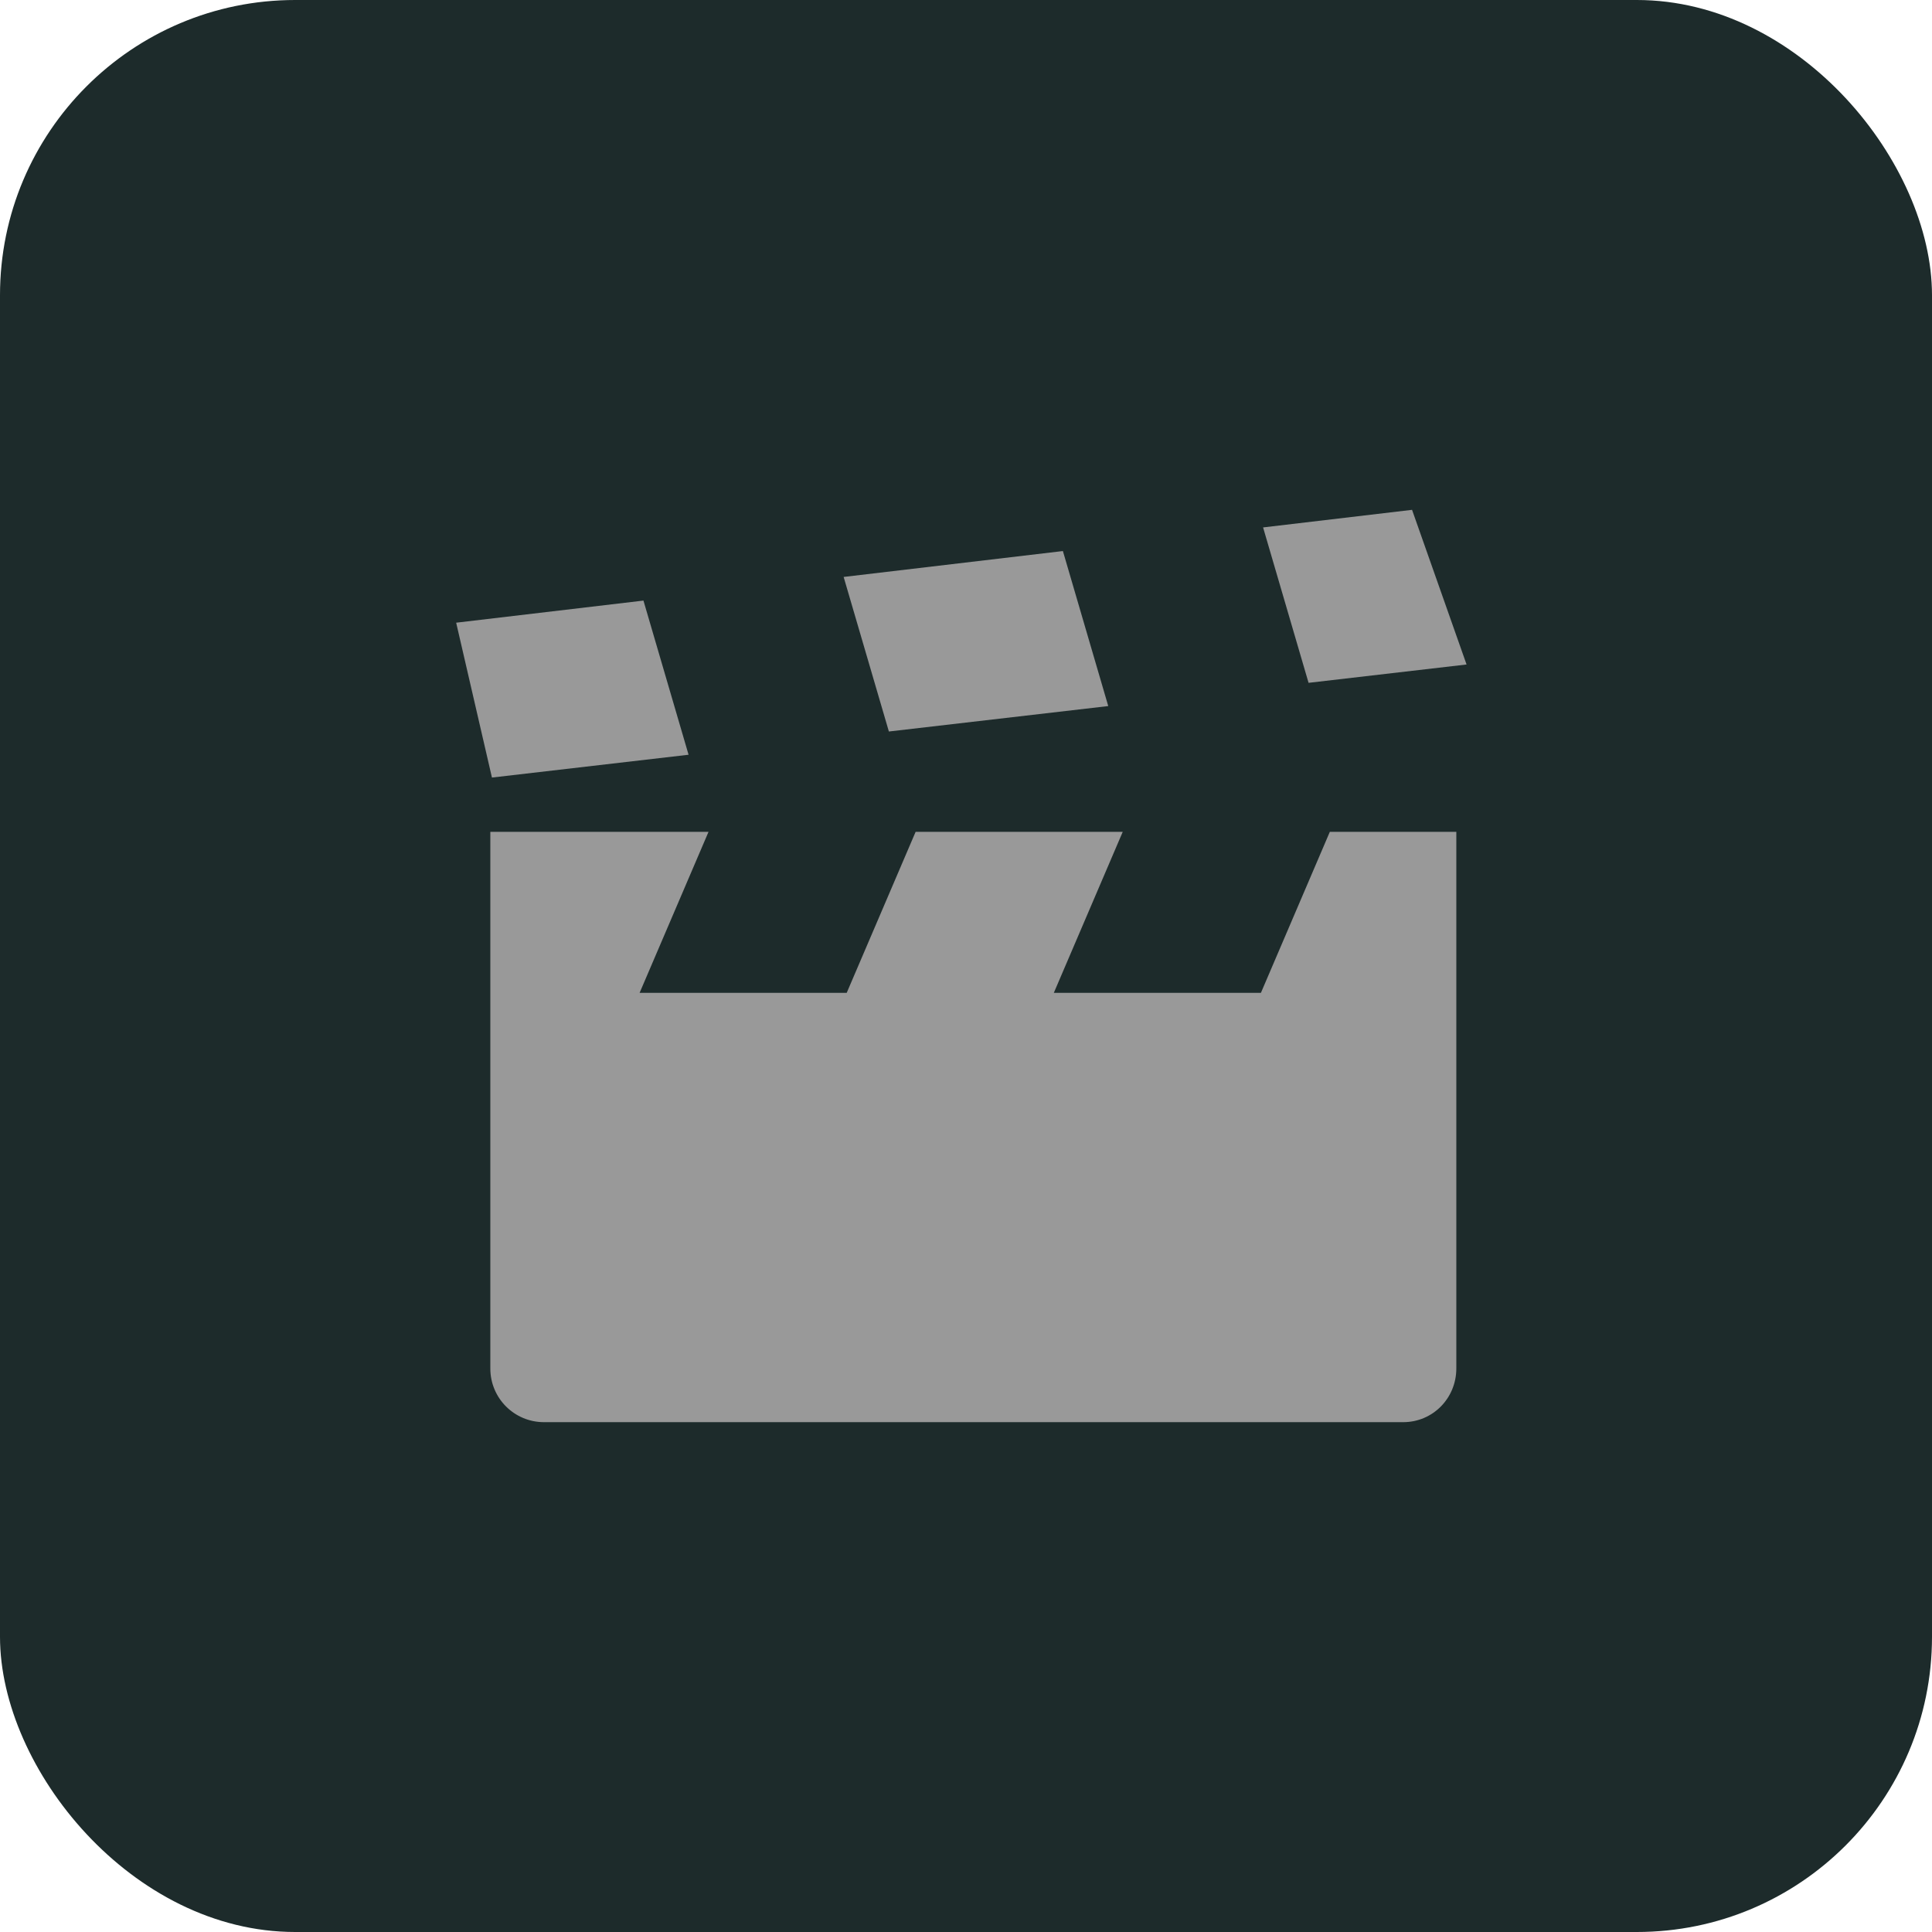 <svg xmlns="http://www.w3.org/2000/svg" width="144" height="144" viewBox="0 0 144 144">
  <g id="btn_obs_toggle_source_inactive" fill="none" fill-rule="evenodd">
    <rect id="OBS_Background_inactive" width="144" height="144" fill="#1D2B2B" fill-rule="nonzero" rx="22"/>
    <path fill="#999" d="M62.88,43.002 L79.222,41.072 L82.603,52.626 L66.252,54.522 L62.88,43.002 Z M47.959,44.764 L51.322,56.254 L36.667,57.954 L34,46.412 L47.959,44.764 Z M94.143,39.311 L105.246,38 L109.309,49.528 L97.533,50.894 L94.143,39.311 Z M68.245,62 L83.682,62 L78.546,74 L93.982,74 L99.118,62 L108.546,62 L108.546,101.997 C108.546,104.208 106.802,106 104.582,106 L40.547,106 C38.337,106 36.546,104.219 36.546,101.997 L36.546,62 L52.809,62 L47.673,74 L63.109,74 L68.245,62 Z"/>
  </g>
</svg>
